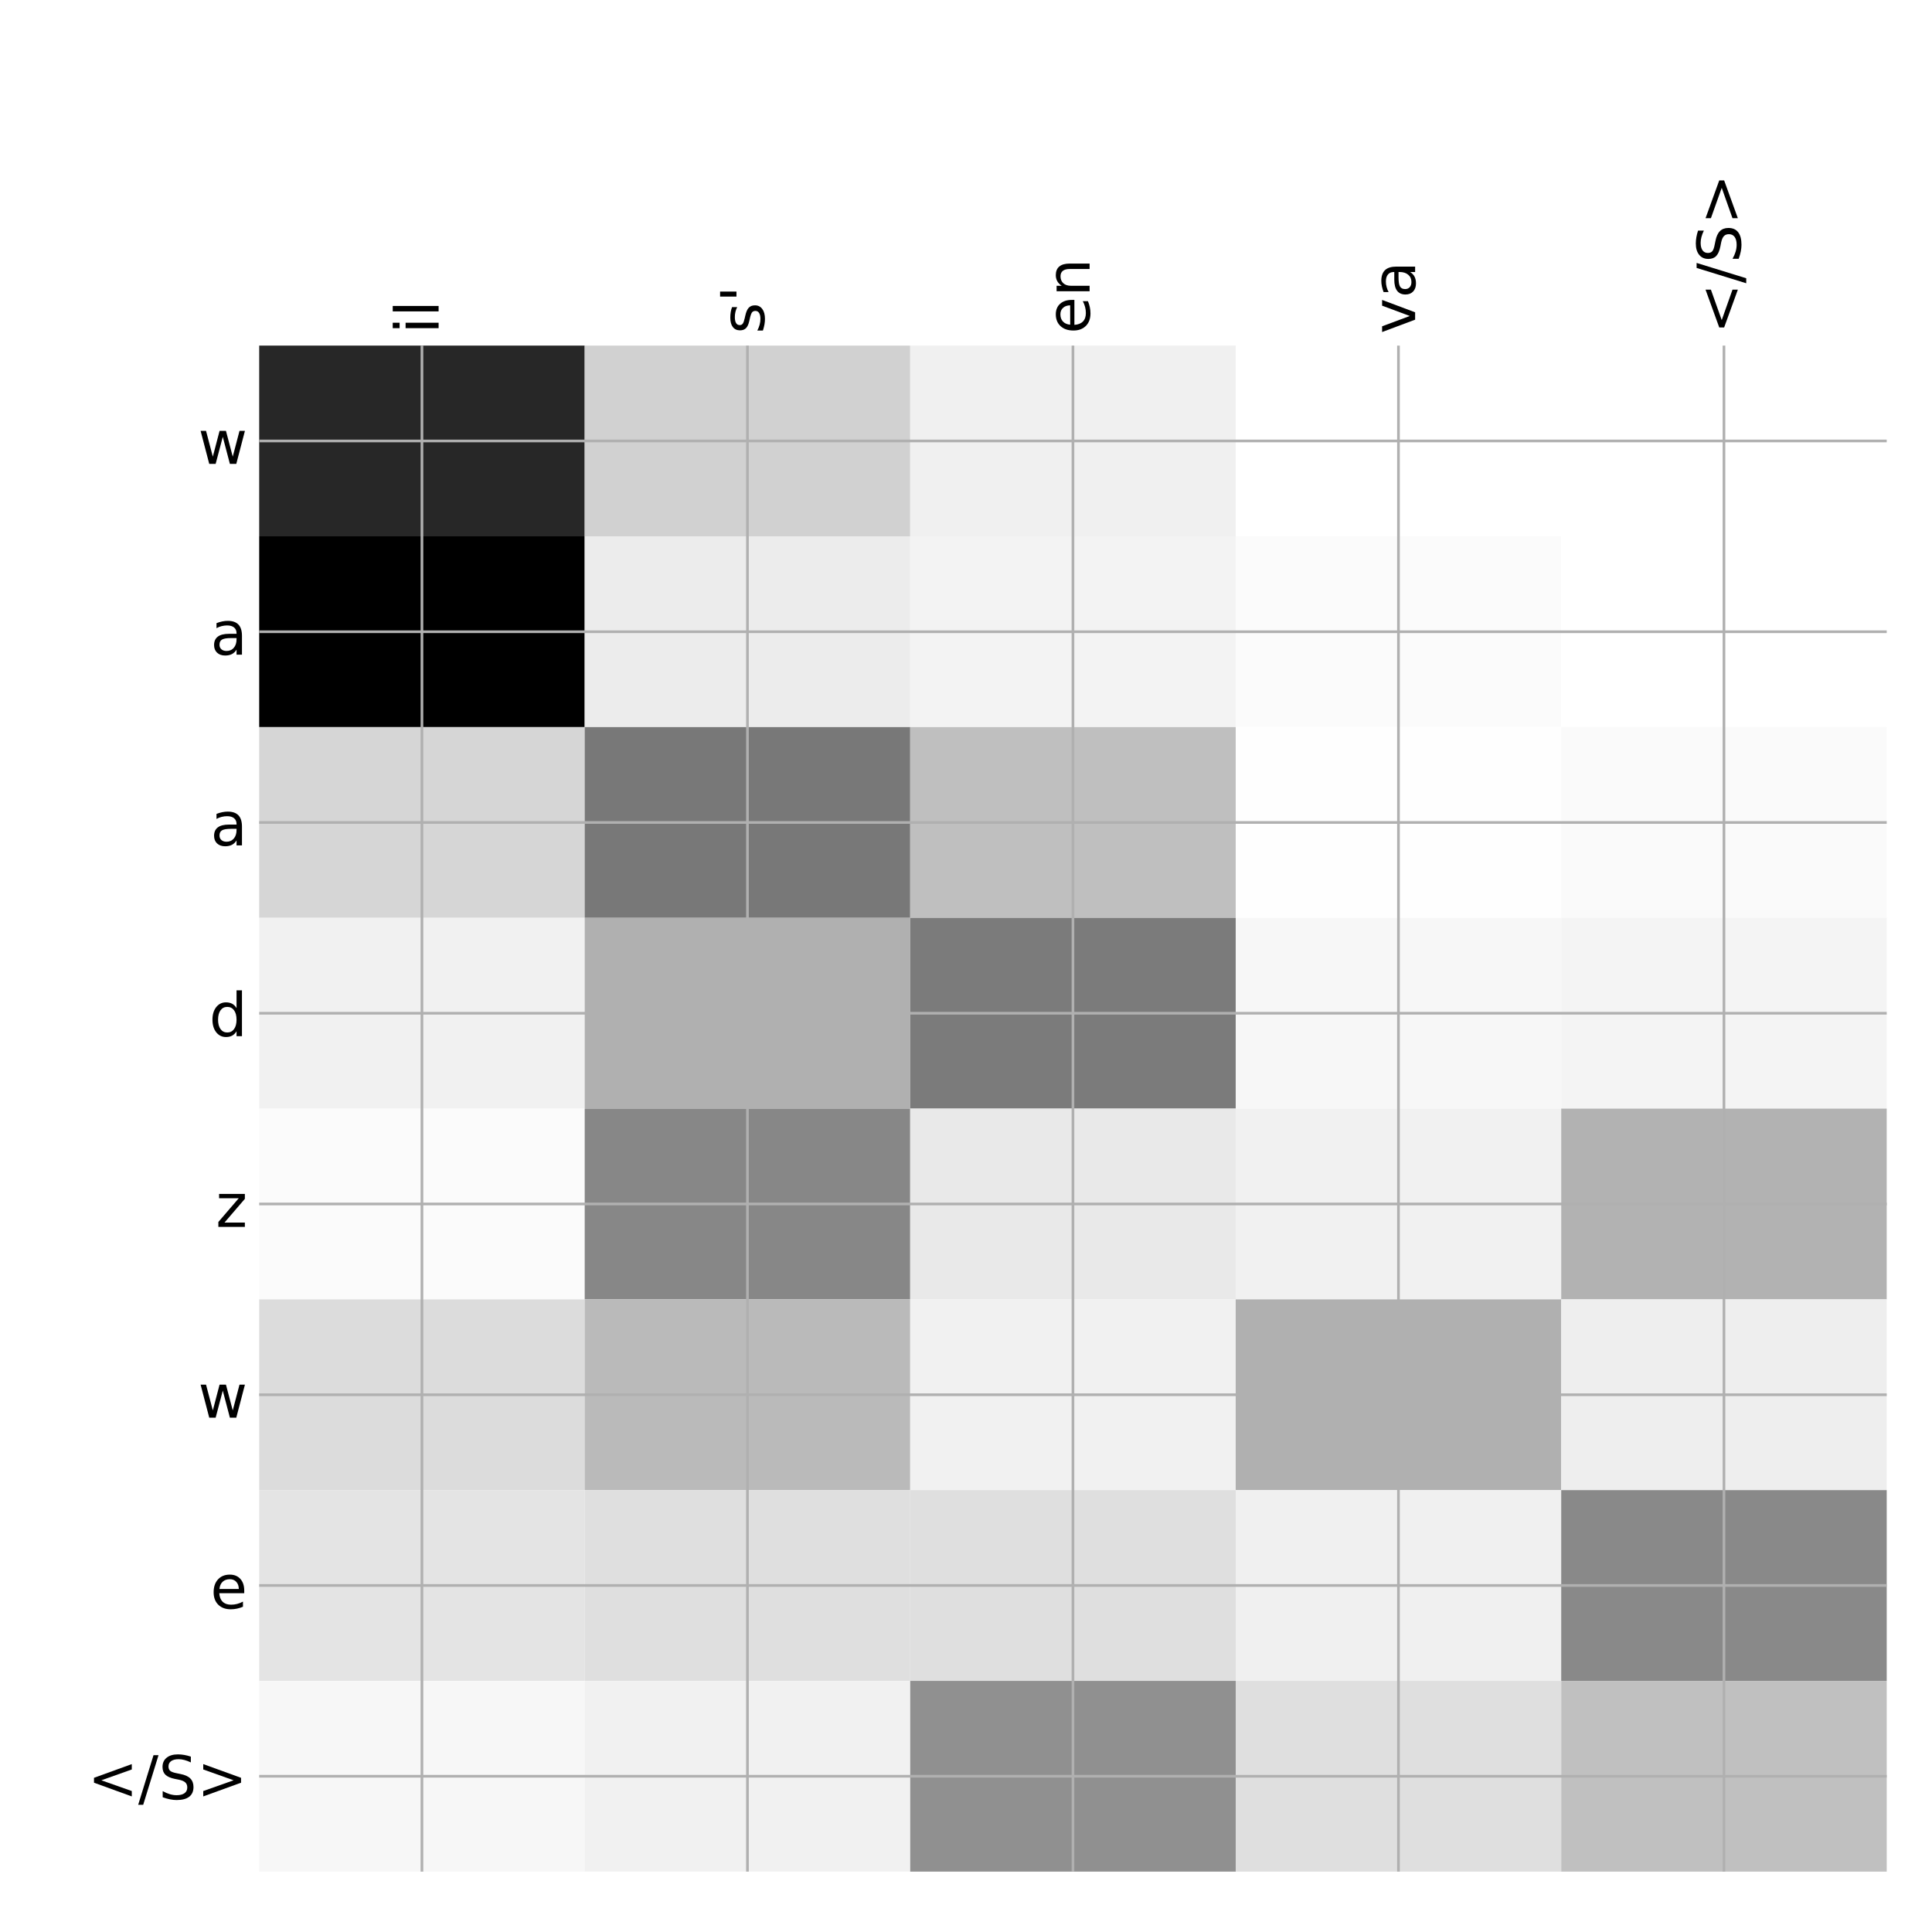<?xml version="1.0" encoding="utf-8" standalone="no"?>
<!DOCTYPE svg PUBLIC "-//W3C//DTD SVG 1.1//EN"
  "http://www.w3.org/Graphics/SVG/1.1/DTD/svg11.dtd">
<!-- Created with matplotlib (http://matplotlib.org/) -->
<svg height="576pt" version="1.1" viewBox="0 0 576 576" width="576pt" xmlns="http://www.w3.org/2000/svg" xmlns:xlink="http://www.w3.org/1999/xlink">
 <defs>
  <style type="text/css">
*{stroke-linecap:butt;stroke-linejoin:round;}
  </style>
 </defs>
 <g id="figure_1">
  <g id="patch_1">
   <path d="M 0 576 
L 576 576 
L 576 0 
L 0 0 
z
" style="fill:#ffffff;"/>
  </g>
  <g id="axes_1">
   <g id="PolyCollection_1">
    <path clip-path="url(#p18fa4a7cf6)" d="M 77.275 103.033 
L 77.275 159.904 
L 174.32 159.904 
L 174.32 103.033 
L 77.275 103.033 
z
" style="fill:#272727;"/>
    <path clip-path="url(#p18fa4a7cf6)" d="M 174.32 103.033 
L 174.32 159.904 
L 271.365 159.904 
L 271.365 103.033 
L 174.32 103.033 
z
" style="fill:#d1d1d1;"/>
    <path clip-path="url(#p18fa4a7cf6)" d="M 271.365 103.033 
L 271.365 159.904 
L 368.41 159.904 
L 368.41 103.033 
L 271.365 103.033 
z
" style="fill:#f0f0f0;"/>
    <path clip-path="url(#p18fa4a7cf6)" d="M 368.41 103.033 
L 368.41 159.904 
L 465.455 159.904 
L 465.455 103.033 
L 368.41 103.033 
z
" style="fill:#ffffff;"/>
    <path clip-path="url(#p18fa4a7cf6)" d="M 465.455 103.033 
L 465.455 159.904 
L 562.5 159.904 
L 562.5 103.033 
L 465.455 103.033 
z
" style="fill:#ffffff;"/>
    <path clip-path="url(#p18fa4a7cf6)" d="M 77.275 159.904 
L 77.275 216.775 
L 174.32 216.775 
L 174.32 159.904 
L 77.275 159.904 
z
"/>
    <path clip-path="url(#p18fa4a7cf6)" d="M 174.32 159.904 
L 174.32 216.775 
L 271.365 216.775 
L 271.365 159.904 
L 174.32 159.904 
z
" style="fill:#ececec;"/>
    <path clip-path="url(#p18fa4a7cf6)" d="M 271.365 159.904 
L 271.365 216.775 
L 368.41 216.775 
L 368.41 159.904 
L 271.365 159.904 
z
" style="fill:#f3f3f3;"/>
    <path clip-path="url(#p18fa4a7cf6)" d="M 368.41 159.904 
L 368.41 216.775 
L 465.455 216.775 
L 465.455 159.904 
L 368.41 159.904 
z
" style="fill:#fbfbfb;"/>
    <path clip-path="url(#p18fa4a7cf6)" d="M 465.455 159.904 
L 465.455 216.775 
L 562.5 216.775 
L 562.5 159.904 
L 465.455 159.904 
z
" style="fill:#ffffff;"/>
    <path clip-path="url(#p18fa4a7cf6)" d="M 77.275 216.775 
L 77.275 273.646 
L 174.32 273.646 
L 174.32 216.775 
L 77.275 216.775 
z
" style="fill:#d6d6d6;"/>
    <path clip-path="url(#p18fa4a7cf6)" d="M 174.32 216.775 
L 174.32 273.646 
L 271.365 273.646 
L 271.365 216.775 
L 174.32 216.775 
z
" style="fill:#787878;"/>
    <path clip-path="url(#p18fa4a7cf6)" d="M 271.365 216.775 
L 271.365 273.646 
L 368.41 273.646 
L 368.41 216.775 
L 271.365 216.775 
z
" style="fill:#bfbfbf;"/>
    <path clip-path="url(#p18fa4a7cf6)" d="M 368.41 216.775 
L 368.41 273.646 
L 465.455 273.646 
L 465.455 216.775 
L 368.41 216.775 
z
" style="fill:#fefefe;"/>
    <path clip-path="url(#p18fa4a7cf6)" d="M 465.455 216.775 
L 465.455 273.646 
L 562.5 273.646 
L 562.5 216.775 
L 465.455 216.775 
z
" style="fill:#fafafa;"/>
    <path clip-path="url(#p18fa4a7cf6)" d="M 77.275 273.646 
L 77.275 330.517 
L 174.32 330.517 
L 174.32 273.646 
L 77.275 273.646 
z
" style="fill:#f1f1f1;"/>
    <path clip-path="url(#p18fa4a7cf6)" d="M 174.32 273.646 
L 174.32 330.517 
L 271.365 330.517 
L 271.365 273.646 
L 174.32 273.646 
z
" style="fill:#b0b0b0;"/>
    <path clip-path="url(#p18fa4a7cf6)" d="M 271.365 273.646 
L 271.365 330.517 
L 368.41 330.517 
L 368.41 273.646 
L 271.365 273.646 
z
" style="fill:#7b7b7b;"/>
    <path clip-path="url(#p18fa4a7cf6)" d="M 368.41 273.646 
L 368.41 330.517 
L 465.455 330.517 
L 465.455 273.646 
L 368.41 273.646 
z
" style="fill:#f7f7f7;"/>
    <path clip-path="url(#p18fa4a7cf6)" d="M 465.455 273.646 
L 465.455 330.517 
L 562.5 330.517 
L 562.5 273.646 
L 465.455 273.646 
z
" style="fill:#f4f4f4;"/>
    <path clip-path="url(#p18fa4a7cf6)" d="M 77.275 330.517 
L 77.275 387.387 
L 174.32 387.387 
L 174.32 330.517 
L 77.275 330.517 
z
" style="fill:#fbfbfb;"/>
    <path clip-path="url(#p18fa4a7cf6)" d="M 174.32 330.517 
L 174.32 387.387 
L 271.365 387.387 
L 271.365 330.517 
L 174.32 330.517 
z
" style="fill:#878787;"/>
    <path clip-path="url(#p18fa4a7cf6)" d="M 271.365 330.517 
L 271.365 387.387 
L 368.41 387.387 
L 368.41 330.517 
L 271.365 330.517 
z
" style="fill:#e9e9e9;"/>
    <path clip-path="url(#p18fa4a7cf6)" d="M 368.41 330.517 
L 368.41 387.387 
L 465.455 387.387 
L 465.455 330.517 
L 368.41 330.517 
z
" style="fill:#f1f1f1;"/>
    <path clip-path="url(#p18fa4a7cf6)" d="M 465.455 330.517 
L 465.455 387.387 
L 562.5 387.387 
L 562.5 330.517 
L 465.455 330.517 
z
" style="fill:#b2b2b2;"/>
    <path clip-path="url(#p18fa4a7cf6)" d="M 77.275 387.387 
L 77.275 444.258 
L 174.32 444.258 
L 174.32 387.387 
L 77.275 387.387 
z
" style="fill:#dcdcdc;"/>
    <path clip-path="url(#p18fa4a7cf6)" d="M 174.32 387.387 
L 174.32 444.258 
L 271.365 444.258 
L 271.365 387.387 
L 174.32 387.387 
z
" style="fill:#bababa;"/>
    <path clip-path="url(#p18fa4a7cf6)" d="M 271.365 387.387 
L 271.365 444.258 
L 368.41 444.258 
L 368.41 387.387 
L 271.365 387.387 
z
" style="fill:#f1f1f1;"/>
    <path clip-path="url(#p18fa4a7cf6)" d="M 368.41 387.387 
L 368.41 444.258 
L 465.455 444.258 
L 465.455 387.387 
L 368.41 387.387 
z
" style="fill:#b0b0b0;"/>
    <path clip-path="url(#p18fa4a7cf6)" d="M 465.455 387.387 
L 465.455 444.258 
L 562.5 444.258 
L 562.5 387.387 
L 465.455 387.387 
z
" style="fill:#eeeeee;"/>
    <path clip-path="url(#p18fa4a7cf6)" d="M 77.275 444.258 
L 77.275 501.129 
L 174.32 501.129 
L 174.32 444.258 
L 77.275 444.258 
z
" style="fill:#e4e4e4;"/>
    <path clip-path="url(#p18fa4a7cf6)" d="M 174.32 444.258 
L 174.32 501.129 
L 271.365 501.129 
L 271.365 444.258 
L 174.32 444.258 
z
" style="fill:#dfdfdf;"/>
    <path clip-path="url(#p18fa4a7cf6)" d="M 271.365 444.258 
L 271.365 501.129 
L 368.41 501.129 
L 368.41 444.258 
L 271.365 444.258 
z
" style="fill:#dfdfdf;"/>
    <path clip-path="url(#p18fa4a7cf6)" d="M 368.41 444.258 
L 368.41 501.129 
L 465.455 501.129 
L 465.455 444.258 
L 368.41 444.258 
z
" style="fill:#f0f0f0;"/>
    <path clip-path="url(#p18fa4a7cf6)" d="M 465.455 444.258 
L 465.455 501.129 
L 562.5 501.129 
L 562.5 444.258 
L 465.455 444.258 
z
" style="fill:#898989;"/>
    <path clip-path="url(#p18fa4a7cf6)" d="M 77.275 501.129 
L 77.275 558 
L 174.32 558 
L 174.32 501.129 
L 77.275 501.129 
z
" style="fill:#f7f7f7;"/>
    <path clip-path="url(#p18fa4a7cf6)" d="M 174.32 501.129 
L 174.32 558 
L 271.365 558 
L 271.365 501.129 
L 174.32 501.129 
z
" style="fill:#f1f1f1;"/>
    <path clip-path="url(#p18fa4a7cf6)" d="M 271.365 501.129 
L 271.365 558 
L 368.41 558 
L 368.41 501.129 
L 271.365 501.129 
z
" style="fill:#909090;"/>
    <path clip-path="url(#p18fa4a7cf6)" d="M 368.41 501.129 
L 368.41 558 
L 465.455 558 
L 465.455 501.129 
L 368.41 501.129 
z
" style="fill:#dfdfdf;"/>
    <path clip-path="url(#p18fa4a7cf6)" d="M 465.455 501.129 
L 465.455 558 
L 562.5 558 
L 562.5 501.129 
L 465.455 501.129 
z
" style="fill:#c0c0c0;"/>
   </g>
   <g id="matplotlib.axis_1">
    <g id="xtick_1">
     <g id="line2d_1">
      <path clip-path="url(#p18fa4a7cf6)" d="M 125.797 558 
L 125.797 103.033 
" style="fill:none;stroke:#b0b0b0;stroke-linecap:square;stroke-width:0.8;"/>
     </g>
     <g id="line2d_2"/>
     <g id="text_1">
      <!-- il -->
      <defs>
       <path d="M 9.422 54.688 
L 18.406 54.688 
L 18.406 0 
L 9.422 0 
z
M 9.422 75.984 
L 18.406 75.984 
L 18.406 64.594 
L 9.422 64.594 
z
" id="DejaVuSans-69"/>
       <path d="M 9.422 75.984 
L 18.406 75.984 
L 18.406 0 
L 9.422 0 
z
" id="DejaVuSans-6c"/>
      </defs>
      <g transform="translate(130.764 99.533)rotate(-90)scale(0.18 -0.18)">
       <use xlink:href="#DejaVuSans-69"/>
       <use x="27.783" xlink:href="#DejaVuSans-6c"/>
      </g>
     </g>
    </g>
    <g id="xtick_2">
     <g id="line2d_3">
      <path clip-path="url(#p18fa4a7cf6)" d="M 222.843 558 
L 222.843 103.033 
" style="fill:none;stroke:#b0b0b0;stroke-linecap:square;stroke-width:0.8;"/>
     </g>
     <g id="line2d_4"/>
     <g id="text_2">
      <!-- s' -->
      <defs>
       <path d="M 44.281 53.078 
L 44.281 44.578 
Q 40.484 46.531 36.375 47.5 
Q 32.281 48.484 27.875 48.484 
Q 21.188 48.484 17.844 46.438 
Q 14.5 44.391 14.5 40.281 
Q 14.5 37.156 16.891 35.375 
Q 19.281 33.594 26.516 31.984 
L 29.594 31.297 
Q 39.156 29.25 43.188 25.516 
Q 47.219 21.781 47.219 15.094 
Q 47.219 7.469 41.188 3.016 
Q 35.156 -1.422 24.609 -1.422 
Q 20.219 -1.422 15.453 -0.562 
Q 10.688 0.297 5.422 2 
L 5.422 11.281 
Q 10.406 8.688 15.234 7.391 
Q 20.062 6.109 24.812 6.109 
Q 31.156 6.109 34.562 8.281 
Q 37.984 10.453 37.984 14.406 
Q 37.984 18.062 35.516 20.016 
Q 33.062 21.969 24.703 23.781 
L 21.578 24.516 
Q 13.234 26.266 9.516 29.906 
Q 5.812 33.547 5.812 39.891 
Q 5.812 47.609 11.281 51.797 
Q 16.75 56 26.812 56 
Q 31.781 56 36.172 55.266 
Q 40.578 54.547 44.281 53.078 
z
" id="DejaVuSans-73"/>
       <path d="M 17.922 72.906 
L 17.922 45.797 
L 9.625 45.797 
L 9.625 72.906 
z
" id="DejaVuSans-27"/>
      </defs>
      <g transform="translate(227.809 99.533)rotate(-90)scale(0.18 -0.18)">
       <use xlink:href="#DejaVuSans-73"/>
       <use x="52.1" xlink:href="#DejaVuSans-27"/>
      </g>
     </g>
    </g>
    <g id="xtick_3">
     <g id="line2d_5">
      <path clip-path="url(#p18fa4a7cf6)" d="M 319.887 558 
L 319.887 103.033 
" style="fill:none;stroke:#b0b0b0;stroke-linecap:square;stroke-width:0.8;"/>
     </g>
     <g id="line2d_6"/>
     <g id="text_3">
      <!-- en -->
      <defs>
       <path d="M 56.203 29.594 
L 56.203 25.203 
L 14.891 25.203 
Q 15.484 15.922 20.484 11.062 
Q 25.484 6.203 34.422 6.203 
Q 39.594 6.203 44.453 7.469 
Q 49.312 8.734 54.109 11.281 
L 54.109 2.781 
Q 49.266 0.734 44.188 -0.344 
Q 39.109 -1.422 33.891 -1.422 
Q 20.797 -1.422 13.156 6.188 
Q 5.516 13.812 5.516 26.812 
Q 5.516 40.234 12.766 48.109 
Q 20.016 56 32.328 56 
Q 43.359 56 49.781 48.891 
Q 56.203 41.797 56.203 29.594 
z
M 47.219 32.234 
Q 47.125 39.594 43.094 43.984 
Q 39.062 48.391 32.422 48.391 
Q 24.906 48.391 20.391 44.141 
Q 15.875 39.891 15.188 32.172 
z
" id="DejaVuSans-65"/>
       <path d="M 54.891 33.016 
L 54.891 0 
L 45.906 0 
L 45.906 32.719 
Q 45.906 40.484 42.875 44.328 
Q 39.844 48.188 33.797 48.188 
Q 26.516 48.188 22.312 43.547 
Q 18.109 38.922 18.109 30.906 
L 18.109 0 
L 9.078 0 
L 9.078 54.688 
L 18.109 54.688 
L 18.109 46.188 
Q 21.344 51.125 25.703 53.562 
Q 30.078 56 35.797 56 
Q 45.219 56 50.047 50.172 
Q 54.891 44.344 54.891 33.016 
z
" id="DejaVuSans-6e"/>
      </defs>
      <g transform="translate(324.854 99.533)rotate(-90)scale(0.18 -0.18)">
       <use xlink:href="#DejaVuSans-65"/>
       <use x="61.523" xlink:href="#DejaVuSans-6e"/>
      </g>
     </g>
    </g>
    <g id="xtick_4">
     <g id="line2d_7">
      <path clip-path="url(#p18fa4a7cf6)" d="M 416.933 558 
L 416.933 103.033 
" style="fill:none;stroke:#b0b0b0;stroke-linecap:square;stroke-width:0.8;"/>
     </g>
     <g id="line2d_8"/>
     <g id="text_4">
      <!-- va -->
      <defs>
       <path d="M 2.984 54.688 
L 12.5 54.688 
L 29.594 8.797 
L 46.688 54.688 
L 56.203 54.688 
L 35.688 0 
L 23.484 0 
z
" id="DejaVuSans-76"/>
       <path d="M 34.281 27.484 
Q 23.391 27.484 19.188 25 
Q 14.984 22.516 14.984 16.5 
Q 14.984 11.719 18.141 8.906 
Q 21.297 6.109 26.703 6.109 
Q 34.188 6.109 38.703 11.406 
Q 43.219 16.703 43.219 25.484 
L 43.219 27.484 
z
M 52.203 31.203 
L 52.203 0 
L 43.219 0 
L 43.219 8.297 
Q 40.141 3.328 35.547 0.953 
Q 30.953 -1.422 24.312 -1.422 
Q 15.922 -1.422 10.953 3.297 
Q 6 8.016 6 15.922 
Q 6 25.141 12.172 29.828 
Q 18.359 34.516 30.609 34.516 
L 43.219 34.516 
L 43.219 35.406 
Q 43.219 41.609 39.141 45 
Q 35.062 48.391 27.688 48.391 
Q 23 48.391 18.547 47.266 
Q 14.109 46.141 10.016 43.891 
L 10.016 52.203 
Q 14.938 54.109 19.578 55.047 
Q 24.219 56 28.609 56 
Q 40.484 56 46.344 49.844 
Q 52.203 43.703 52.203 31.203 
z
" id="DejaVuSans-61"/>
      </defs>
      <g transform="translate(421.899 99.533)rotate(-90)scale(0.18 -0.18)">
       <use xlink:href="#DejaVuSans-76"/>
       <use x="59.18" xlink:href="#DejaVuSans-61"/>
      </g>
     </g>
    </g>
    <g id="xtick_5">
     <g id="line2d_9">
      <path clip-path="url(#p18fa4a7cf6)" d="M 513.977 558 
L 513.977 103.033 
" style="fill:none;stroke:#b0b0b0;stroke-linecap:square;stroke-width:0.8;"/>
     </g>
     <g id="line2d_10"/>
     <g id="text_5">
      <!-- &lt;/S&gt; -->
      <defs>
       <path d="M 73.188 49.219 
L 22.797 31.297 
L 73.188 13.484 
L 73.188 4.594 
L 10.594 27.297 
L 10.594 35.406 
L 73.188 58.109 
z
" id="DejaVuSans-3c"/>
       <path d="M 25.391 72.906 
L 33.688 72.906 
L 8.297 -9.281 
L 0 -9.281 
z
" id="DejaVuSans-2f"/>
       <path d="M 53.516 70.516 
L 53.516 60.891 
Q 47.906 63.578 42.922 64.891 
Q 37.938 66.219 33.297 66.219 
Q 25.25 66.219 20.875 63.094 
Q 16.5 59.969 16.5 54.203 
Q 16.5 49.359 19.406 46.891 
Q 22.312 44.438 30.422 42.922 
L 36.375 41.703 
Q 47.406 39.594 52.656 34.297 
Q 57.906 29 57.906 20.125 
Q 57.906 9.516 50.797 4.047 
Q 43.703 -1.422 29.984 -1.422 
Q 24.812 -1.422 18.969 -0.25 
Q 13.141 0.922 6.891 3.219 
L 6.891 13.375 
Q 12.891 10.016 18.656 8.297 
Q 24.422 6.594 29.984 6.594 
Q 38.422 6.594 43.016 9.906 
Q 47.609 13.234 47.609 19.391 
Q 47.609 24.75 44.312 27.781 
Q 41.016 30.812 33.5 32.328 
L 27.484 33.5 
Q 16.453 35.688 11.516 40.375 
Q 6.594 45.062 6.594 53.422 
Q 6.594 63.094 13.406 68.656 
Q 20.219 74.219 32.172 74.219 
Q 37.312 74.219 42.625 73.281 
Q 47.953 72.359 53.516 70.516 
z
" id="DejaVuSans-53"/>
       <path d="M 10.594 49.219 
L 10.594 58.109 
L 73.188 35.406 
L 73.188 27.297 
L 10.594 4.594 
L 10.594 13.484 
L 60.891 31.297 
z
" id="DejaVuSans-3e"/>
      </defs>
      <g transform="translate(518.944 99.533)rotate(-90)scale(0.18 -0.18)">
       <use xlink:href="#DejaVuSans-3c"/>
       <use x="83.789" xlink:href="#DejaVuSans-2f"/>
       <use x="117.48" xlink:href="#DejaVuSans-53"/>
       <use x="180.957" xlink:href="#DejaVuSans-3e"/>
      </g>
     </g>
    </g>
   </g>
   <g id="matplotlib.axis_2">
    <g id="ytick_1">
     <g id="line2d_11">
      <path clip-path="url(#p18fa4a7cf6)" d="M 77.275 131.469 
L 562.5 131.469 
" style="fill:none;stroke:#b0b0b0;stroke-linecap:square;stroke-width:0.8;"/>
     </g>
     <g id="line2d_12"/>
     <g id="text_6">
      <!-- w -->
      <defs>
       <path d="M 4.203 54.688 
L 13.188 54.688 
L 24.422 12.016 
L 35.594 54.688 
L 46.188 54.688 
L 57.422 12.016 
L 68.609 54.688 
L 77.594 54.688 
L 63.281 0 
L 52.688 0 
L 40.922 44.828 
L 29.109 0 
L 18.5 0 
z
" id="DejaVuSans-77"/>
      </defs>
      <g transform="translate(59.054 138.307)scale(0.18 -0.18)">
       <use xlink:href="#DejaVuSans-77"/>
      </g>
     </g>
    </g>
    <g id="ytick_2">
     <g id="line2d_13">
      <path clip-path="url(#p18fa4a7cf6)" d="M 77.275 188.34 
L 562.5 188.34 
" style="fill:none;stroke:#b0b0b0;stroke-linecap:square;stroke-width:0.8;"/>
     </g>
     <g id="line2d_14"/>
     <g id="text_7">
      <!-- a -->
      <g transform="translate(62.744 195.178)scale(0.18 -0.18)">
       <use xlink:href="#DejaVuSans-61"/>
      </g>
     </g>
    </g>
    <g id="ytick_3">
     <g id="line2d_15">
      <path clip-path="url(#p18fa4a7cf6)" d="M 77.275 245.21 
L 562.5 245.21 
" style="fill:none;stroke:#b0b0b0;stroke-linecap:square;stroke-width:0.8;"/>
     </g>
     <g id="line2d_16"/>
     <g id="text_8">
      <!-- a -->
      <g transform="translate(62.744 252.049)scale(0.18 -0.18)">
       <use xlink:href="#DejaVuSans-61"/>
      </g>
     </g>
    </g>
    <g id="ytick_4">
     <g id="line2d_17">
      <path clip-path="url(#p18fa4a7cf6)" d="M 77.275 302.081 
L 562.5 302.081 
" style="fill:none;stroke:#b0b0b0;stroke-linecap:square;stroke-width:0.8;"/>
     </g>
     <g id="line2d_18"/>
     <g id="text_9">
      <!-- d -->
      <defs>
       <path d="M 45.406 46.391 
L 45.406 75.984 
L 54.391 75.984 
L 54.391 0 
L 45.406 0 
L 45.406 8.203 
Q 42.578 3.328 38.25 0.953 
Q 33.938 -1.422 27.875 -1.422 
Q 17.969 -1.422 11.734 6.484 
Q 5.516 14.406 5.516 27.297 
Q 5.516 40.188 11.734 48.094 
Q 17.969 56 27.875 56 
Q 33.938 56 38.25 53.625 
Q 42.578 51.266 45.406 46.391 
z
M 14.797 27.297 
Q 14.797 17.391 18.875 11.75 
Q 22.953 6.109 30.078 6.109 
Q 37.203 6.109 41.297 11.75 
Q 45.406 17.391 45.406 27.297 
Q 45.406 37.203 41.297 42.844 
Q 37.203 48.484 30.078 48.484 
Q 22.953 48.484 18.875 42.844 
Q 14.797 37.203 14.797 27.297 
z
" id="DejaVuSans-64"/>
      </defs>
      <g transform="translate(62.348 308.92)scale(0.18 -0.18)">
       <use xlink:href="#DejaVuSans-64"/>
      </g>
     </g>
    </g>
    <g id="ytick_5">
     <g id="line2d_19">
      <path clip-path="url(#p18fa4a7cf6)" d="M 77.275 358.952 
L 562.5 358.952 
" style="fill:none;stroke:#b0b0b0;stroke-linecap:square;stroke-width:0.8;"/>
     </g>
     <g id="line2d_20"/>
     <g id="text_10">
      <!-- z -->
      <defs>
       <path d="M 5.516 54.688 
L 48.188 54.688 
L 48.188 46.484 
L 14.406 7.172 
L 48.188 7.172 
L 48.188 0 
L 4.297 0 
L 4.297 8.203 
L 38.094 47.516 
L 5.516 47.516 
z
" id="DejaVuSans-7a"/>
      </defs>
      <g transform="translate(64.328 365.791)scale(0.18 -0.18)">
       <use xlink:href="#DejaVuSans-7a"/>
      </g>
     </g>
    </g>
    <g id="ytick_6">
     <g id="line2d_21">
      <path clip-path="url(#p18fa4a7cf6)" d="M 77.275 415.823 
L 562.5 415.823 
" style="fill:none;stroke:#b0b0b0;stroke-linecap:square;stroke-width:0.8;"/>
     </g>
     <g id="line2d_22"/>
     <g id="text_11">
      <!-- w -->
      <g transform="translate(59.054 422.662)scale(0.18 -0.18)">
       <use xlink:href="#DejaVuSans-77"/>
      </g>
     </g>
    </g>
    <g id="ytick_7">
     <g id="line2d_23">
      <path clip-path="url(#p18fa4a7cf6)" d="M 77.275 472.694 
L 562.5 472.694 
" style="fill:none;stroke:#b0b0b0;stroke-linecap:square;stroke-width:0.8;"/>
     </g>
     <g id="line2d_24"/>
     <g id="text_12">
      <!-- e -->
      <g transform="translate(62.699 479.532)scale(0.18 -0.18)">
       <use xlink:href="#DejaVuSans-65"/>
      </g>
     </g>
    </g>
    <g id="ytick_8">
     <g id="line2d_25">
      <path clip-path="url(#p18fa4a7cf6)" d="M 77.275 529.565 
L 562.5 529.565 
" style="fill:none;stroke:#b0b0b0;stroke-linecap:square;stroke-width:0.8;"/>
     </g>
     <g id="line2d_26"/>
     <g id="text_13">
      <!-- &lt;/S&gt; -->
      <g transform="translate(26.117 536.403)scale(0.18 -0.18)">
       <use xlink:href="#DejaVuSans-3c"/>
       <use x="83.789" xlink:href="#DejaVuSans-2f"/>
       <use x="117.48" xlink:href="#DejaVuSans-53"/>
       <use x="180.957" xlink:href="#DejaVuSans-3e"/>
      </g>
     </g>
    </g>
   </g>
  </g>
 </g>
 <defs>
  <clipPath id="p18fa4a7cf6">
   <rect height="454.967" width="485.225" x="77.275" y="103.033"/>
  </clipPath>
 </defs>
</svg>
